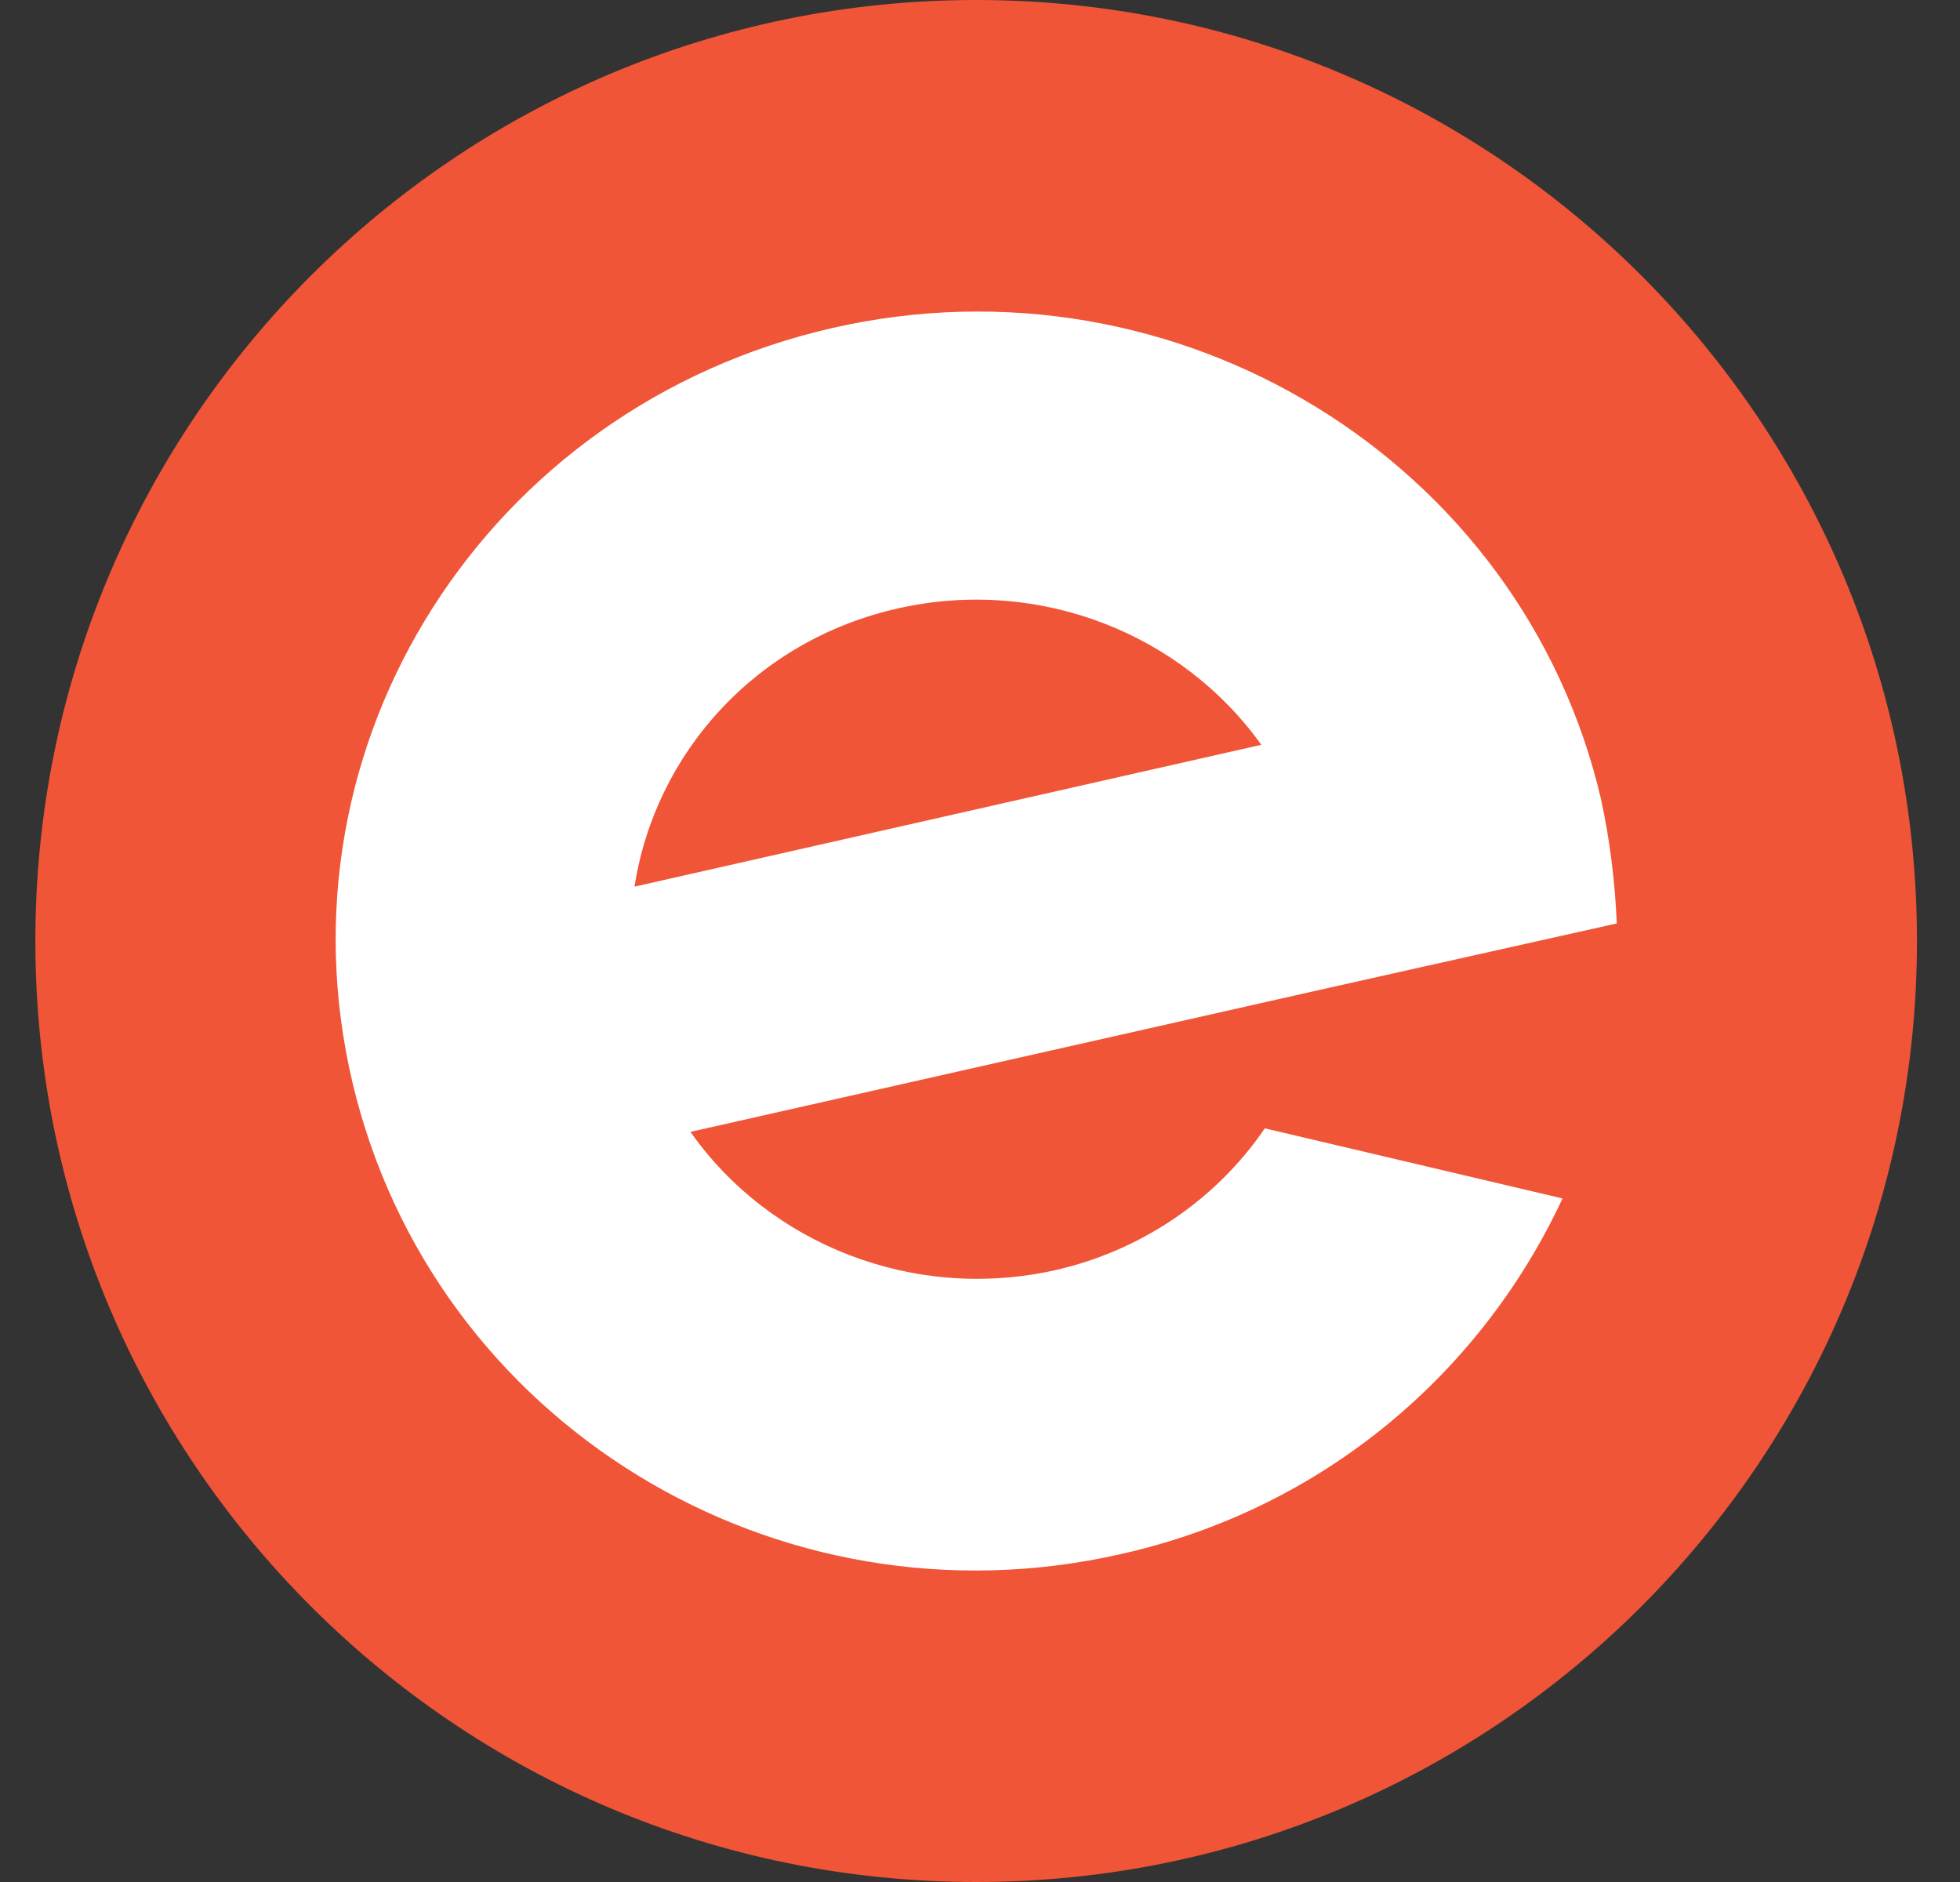 <svg width="25" height="24" viewBox="0 0 25 24" fill="none" xmlns="http://www.w3.org/2000/svg">
<rect x="0" y="0" width="25" height="24" fill="#333333" stroke="none"/>
<g clip-path="url(#clip0_210_3358)">
<path d="M12.451 24C19.079 24 24.451 18.627 24.451 12C24.451 5.373 19.079 0 12.451 0C5.824 0 0.451 5.373 0.451 12C0.451 18.627 5.824 24 12.451 24Z" fill="#F05537"/>
<path d="M11.465 7.756C13.274 7.354 15.083 8.091 16.088 9.498L8.093 11.307C8.361 9.588 9.656 8.158 11.465 7.756ZM16.133 14.389C15.508 15.305 14.547 15.953 13.453 16.199C11.644 16.601 9.812 15.864 8.807 14.434L16.825 12.625L18.121 12.335L20.622 11.776C20.6 11.24 20.533 10.704 20.421 10.191C19.416 5.88 15.016 3.177 10.616 4.183C6.216 5.188 3.469 9.476 4.497 13.809C5.524 18.142 9.902 20.822 14.302 19.817C16.892 19.236 18.902 17.494 19.93 15.283L16.133 14.389Z" fill="white"/>
</g>
<defs>
<clipPath id="clip0_210_3358">
<rect width="24" height="24" fill="white" transform="translate(0.451)"/>
</clipPath>
</defs>
</svg>
